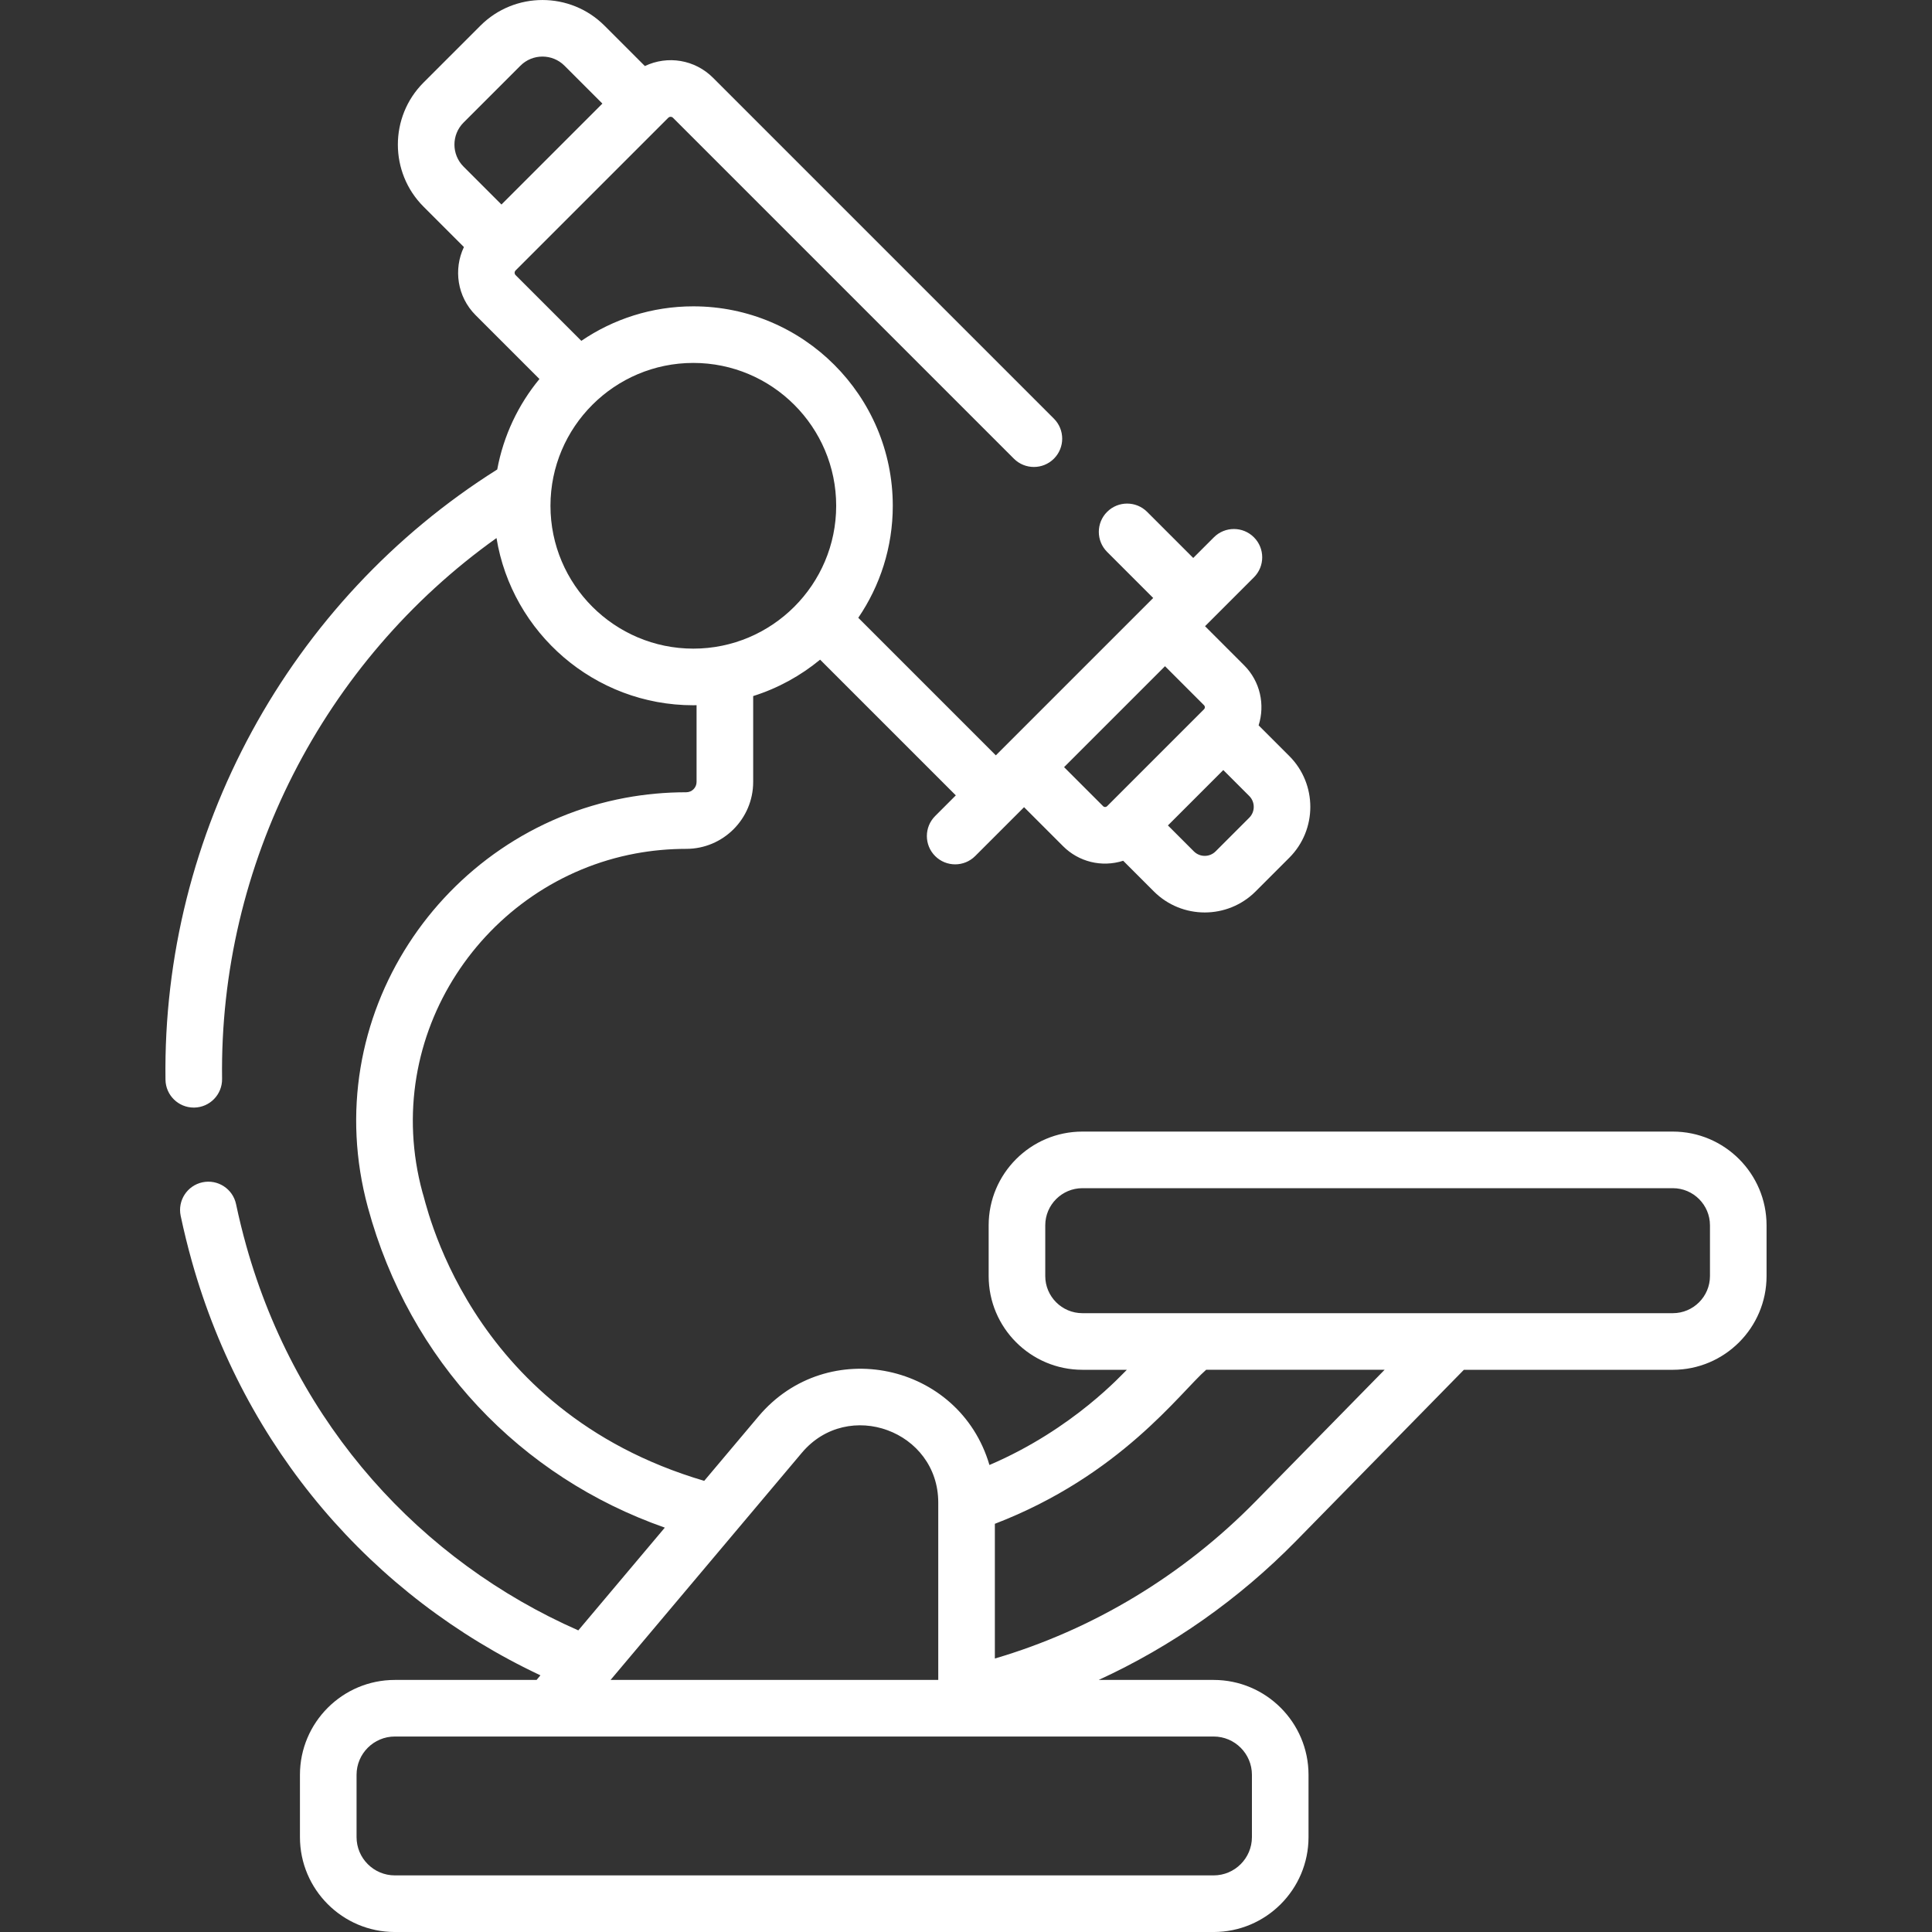 <?xml version="1.0"?>
<svg xmlns="http://www.w3.org/2000/svg" id="Capa_1" enable-background="new 0 0 512 512" height="512px" viewBox="0 0 512 512" width="512px" class="hovered-paths"><rect x="0" y="0" width="512" height="512" fill="#333333" stroke="none"/><g><g><path d="m443.315 299.881h-156.464c-13.7 0-24.846 11.146-24.846 24.846v13.436c0 13.7 11.146 24.846 24.846 24.846h11.781c-.926.784-14.015 15.655-36.42 25.229-7.954-27.113-42.977-34.525-61.198-12.886l-14.389 17.088c-63.559-18.73-73.985-75.282-74.659-76.42-11.356-41.82 16.414-82.394 56.466-89.836 4.386-.815 8.905-1.228 13.433-1.228 9.78 0 17.736-7.956 17.736-17.736v-22.757c6.551-2.065 12.558-5.372 17.737-9.647l35.965 35.965-5.477 5.477c-2.929 2.929-2.929 7.678 0 10.607 2.928 2.929 7.677 2.929 10.607 0 .458-.458 10.211-10.211 12.955-12.954l10.353 10.353c4.097 4.096 10.174 5.674 15.919 3.847l8.124 8.124c7.436 7.435 19.532 7.435 26.968 0l8.921-8.922c7.435-7.435 7.435-19.532 0-26.966l-8.124-8.124c1.728-5.432.454-11.62-3.848-15.92l-10.352-10.352c3.096-3.096 10.589-10.589 12.955-12.955 2.929-2.929 2.929-7.678 0-10.607s-7.677-2.929-10.608 0l-5.477 5.477-12.216-12.216c-2.93-2.929-7.678-2.929-10.608 0-2.929 2.929-2.929 7.678 0 10.607l12.217 12.216c-17.594 17.594-24.089 24.089-41.702 41.702l-36.456-36.455c5.767-8.467 9.144-18.685 9.144-29.679 0-29.146-23.712-52.859-52.859-52.859-10.994 0-21.213 3.377-29.679 9.144l-17.416-17.416c-.343-.343-.346-.898 0-1.244l40.458-40.458c.342-.342.902-.342 1.244 0l90.346 90.346c2.93 2.929 7.678 2.929 10.608 0 2.929-2.929 2.929-7.678 0-10.607l-90.347-90.346c-4.81-4.811-12.023-5.976-18.053-3.099l-10.7-10.7c-9.065-9.066-23.816-9.066-32.882 0l-15.079 15.079c-9.065 9.066-9.065 23.817 0 32.882l10.705 10.705c-2.801 5.898-1.781 13.173 3.093 18.048l16.925 16.925c-5.599 6.783-9.527 14.987-11.188 23.975-55.203 34.744-88.813 96.357-87.917 161.708.057 4.107 3.403 7.397 7.498 7.397h.105c4.142-.057 7.453-3.461 7.397-7.603-.78-56.838 26.807-110.605 72.725-143.329 4.099 25.094 25.922 44.311 52.158 44.311.289 0 .574-.017.861-.022v20.344c0 1.508-1.227 2.735-2.735 2.735-5.445 0-10.886.498-16.173 1.481-48.422 8.997-81.924 57.979-68.202 108.515 11.053 40.793 40.467 71.485 78.697 84.885l-22.929 27.23c-41.676-18.359-74.612-54.284-87.975-101.867-1.025-3.656-1.941-7.389-2.724-11.093-.855-4.052-4.833-6.639-8.888-5.789-4.053.856-6.644 4.836-5.789 8.888.85 4.022 1.845 8.074 2.958 12.044 13.913 49.592 47.744 88.716 92.383 109.733l-1.024 1.216h-37.561c-13.867 0-25.148 11.281-25.148 25.147v16.509c0 13.867 11.281 25.148 25.148 25.148h216.987c13.866 0 25.148-11.281 25.148-25.148v-16.509c0-13.866-11.281-25.147-25.148-25.147h-30.462c19.37-8.901 37.159-21.379 52.345-36.868l44.436-45.32h55.37c13.7 0 24.845-11.146 24.845-24.846v-13.436c.001-13.703-11.145-24.849-24.845-24.849zm-112.251-83.176-8.921 8.922c-1.587 1.586-4.168 1.585-5.753 0l-6.879-6.879 14.674-14.675 6.879 6.879c1.587 1.586 1.587 4.167 0 5.753zm-11.971-29.798c.288.288.288.755 0 1.043-24.937 24.938-.862.862-25.704 25.704-.287.287-.756.289-1.043.001l-10.353-10.353 26.748-26.748zm-196.249-154.422 15.079-15.078c3.218-3.217 8.452-3.216 11.669 0l10.047 10.047-26.748 26.748-10.047-10.047c-3.217-3.218-3.217-8.453 0-11.67zm23.036 101.553c0-20.875 16.983-37.858 37.859-37.858 20.875 0 37.858 16.983 37.858 37.858s-16.983 37.858-37.858 37.858c-20.876 0-37.859-16.983-37.859-37.858zm66.608 250.976c12.286-14.589 36.16-5.802 36.16 13.197v.498.024 46.464h-86.838zm119.285 85.33v16.509c0 5.595-4.552 10.147-10.148 10.147h-216.986c-5.595 0-10.147-4.552-10.147-10.147v-16.509c0-5.595 4.552-10.147 10.147-10.147h216.987c5.595 0 10.147 4.552 10.147 10.147zm1.025-72.517c-19.308 19.693-43.185 34.071-69.149 41.701v-35.702c33.264-12.799 49.015-34.703 55.992-40.818h47.296zm120.362-59.664c0 5.429-4.416 9.845-9.845 9.845h-156.464c-5.429 0-9.846-4.417-9.846-9.845v-13.436c0-5.429 4.417-9.845 9.846-9.845h156.464c5.429 0 9.845 4.417 9.845 9.845z" data-original="#000000" class="hovered-path active-path" data-old_color="#000000" fill="#FFFFFF"/></g></g> </svg>
